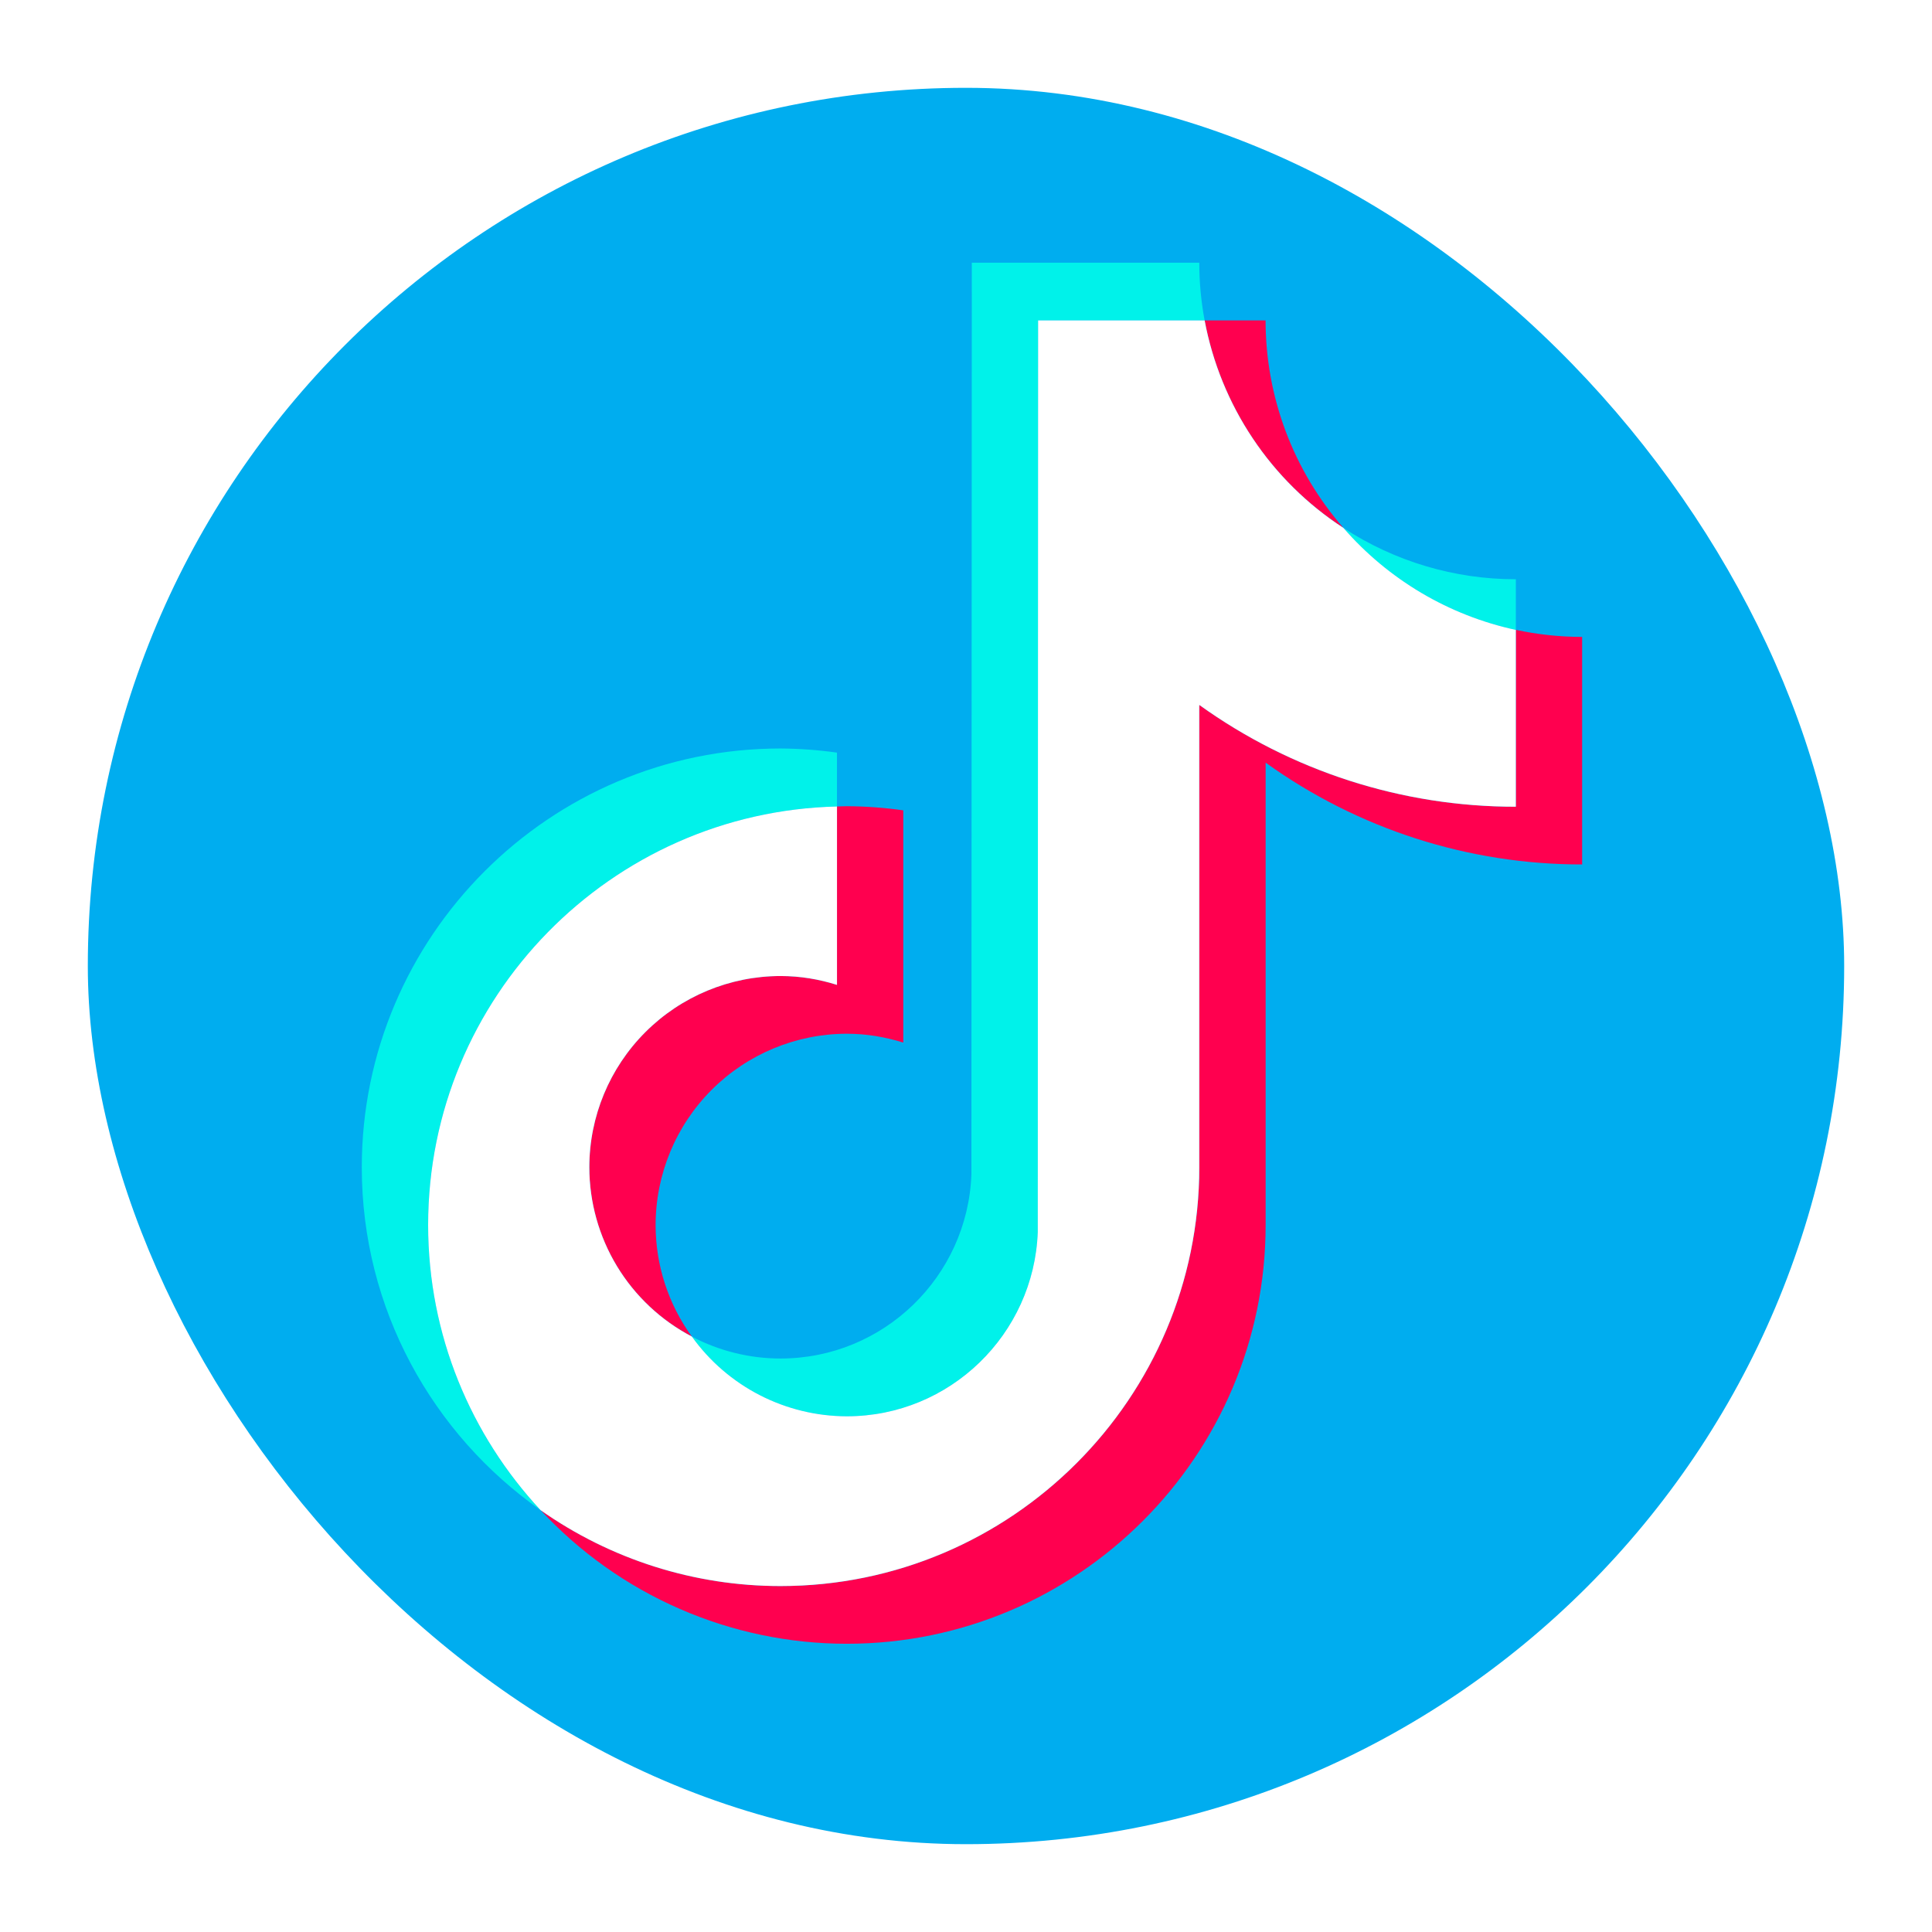 <svg xmlns="http://www.w3.org/2000/svg" xmlns:xlink="http://www.w3.org/1999/xlink" version="1.1" width="1000" height="1000" viewBox="0 0 1000 1000" xml:space="preserve">
<desc>Created with Fabric.js 3.5.0</desc>
<defs>
</defs>
<rect x="0" y="0" width="100%" height="100%" fill="#ffffff"/>
<g transform="matrix(28.409 0 0 28.409 500 500)" id="620855">
<rect style="stroke: none; stroke-width: 1; stroke-dasharray: none; stroke-linecap: butt; stroke-dashoffset: 0; stroke-linejoin: miter; stroke-miterlimit: 4; is-custom-font: none; font-file-url: none; fill: rgb(0,173,239); fill-rule: nonzero; opacity: 1;" vector-effect="non-scaling-stroke" x="-16" y="-16" rx="16" ry="16" width="32" height="32"/>
</g>
<g transform="matrix(29.785 0 0 29.785 500 493.391)" id="676923">
<g style="" vector-effect="non-scaling-stroke">
		<g transform="matrix(1 0 0 1 -6.371 3.06)">
<path style="stroke: none; stroke-width: 1; stroke-dasharray: none; stroke-linecap: butt; stroke-dashoffset: 0; stroke-linejoin: miter; stroke-miterlimit: 4; is-custom-font: none; font-file-url: none; fill: rgb(0,242,234); fill-rule: evenodd; opacity: 1;" transform=" translate(-5.629, -15.06)" d="M 9.758 9.45 V 8.514 C 9.433 8.468 9.105 8.444 8.777 8.442 C 4.765 8.442 1.5 11.707 1.5 15.72 C 1.5 18.182 2.73 20.36 4.607 21.678 C 3.35 20.334 2.652 18.563 2.653 16.723 C 2.653 12.768 5.824 9.542 9.758 9.45 Z" stroke-linecap="round"/>
</g>
		<g transform="matrix(1 0 0 1 2.395 -1.977)">
<path style="stroke: none; stroke-width: 1; stroke-dasharray: none; stroke-linecap: butt; stroke-dashoffset: 0; stroke-linejoin: miter; stroke-miterlimit: 4; is-custom-font: none; font-file-url: none; fill: rgb(0,242,234); fill-rule: evenodd; opacity: 1;" transform=" translate(-14.395, -10.023)" d="M 9.929 20.047 C 11.72 20.047 13.18 18.622 13.247 16.848 L 13.253 1.003 H 16.147 C 16.085 0.672 16.054 0.337 16.054 0 H 12.101 L 12.094 15.845 C 12.028 17.619 10.567 19.043 8.777 19.043 C 8.24 19.043 7.711 18.912 7.235 18.662 C 7.542 19.09 7.947 19.439 8.415 19.679 C 8.883 19.92 9.403 20.046 9.929 20.047 Z M 21.555 6.381 V 5.501 C 20.491 5.502 19.45 5.192 18.559 4.61 C 19.34 5.509 20.391 6.13 21.555 6.381" stroke-linecap="round"/>
</g>
		<g transform="matrix(1 0 0 1 0.006 -2.168)">
<path style="stroke: none; stroke-width: 1; stroke-dasharray: none; stroke-linecap: butt; stroke-dashoffset: 0; stroke-linejoin: miter; stroke-miterlimit: 4; is-custom-font: none; font-file-url: none; fill: rgb(255,0,79); fill-rule: evenodd; opacity: 1;" transform=" translate(-12.006, -9.832)" d="M 18.559 4.609 C 17.686 3.611 17.206 2.33 17.206 1.003 H 16.147 C 16.284 1.736 16.569 2.434 16.983 3.054 C 17.398 3.674 17.934 4.203 18.559 4.609 Z M 8.777 12.396 C 7.896 12.397 7.051 12.748 6.428 13.371 C 5.805 13.994 5.455 14.838 5.454 15.719 C 5.454 16.326 5.62 16.92 5.934 17.438 C 6.248 17.957 6.698 18.38 7.235 18.661 C 6.826 18.098 6.606 17.419 6.606 16.723 C 6.607 15.842 6.957 14.997 7.58 14.374 C 8.203 13.751 9.048 13.4 9.929 13.399 C 10.272 13.399 10.6 13.456 10.91 13.553 V 9.517 C 10.585 9.471 10.257 9.447 9.929 9.445 C 9.871 9.445 9.815 9.449 9.758 9.45 V 12.55 C 9.44 12.449 9.11 12.397 8.777 12.396 Z" stroke-linecap="round"/>
</g>
		<g transform="matrix(1 0 0 1 1.657 3.19)">
<path style="stroke: none; stroke-width: 1; stroke-dasharray: none; stroke-linecap: butt; stroke-dashoffset: 0; stroke-linejoin: miter; stroke-miterlimit: 4; is-custom-font: none; font-file-url: none; fill: rgb(255,0,79); fill-rule: evenodd; opacity: 1;" transform=" translate(-13.657, -15.19)" d="M 21.555 6.381 V 9.454 C 19.504 9.454 17.605 8.798 16.054 7.685 V 15.719 C 16.054 19.732 12.79 22.997 8.777 22.997 C 7.227 22.997 5.789 22.507 4.607 21.677 C 5.286 22.41 6.11 22.995 7.026 23.394 C 7.942 23.794 8.93 24 9.929 24 C 13.942 24 17.207 20.735 17.207 16.723 V 8.688 C 18.809 9.841 20.733 10.46 22.707 10.457 V 6.503 C 22.311 6.503 21.927 6.46 21.555 6.38" stroke-linecap="round"/>
</g>
		<g transform="matrix(1 0 0 1 0.104 0)">
<path style="stroke: none; stroke-width: 1; stroke-dasharray: none; stroke-linecap: butt; stroke-dashoffset: 0; stroke-linejoin: miter; stroke-miterlimit: 4; is-custom-font: none; font-file-url: none; fill: rgb(255,255,255); fill-rule: evenodd; opacity: 1;" transform=" translate(-12.104, -12)" d="M 16.054 15.719 V 7.685 C 17.656 8.837 19.581 9.456 21.555 9.454 V 6.381 C 20.391 6.13 19.34 5.508 18.559 4.609 C 17.934 4.203 17.398 3.674 16.984 3.054 C 16.569 2.434 16.285 1.736 16.147 1.003 H 13.253 L 13.247 16.848 C 13.18 18.622 11.72 20.047 9.929 20.047 C 9.403 20.046 8.884 19.92 8.415 19.679 C 7.947 19.438 7.542 19.089 7.236 18.661 C 6.699 18.38 6.249 17.957 5.935 17.439 C 5.621 16.92 5.455 16.326 5.454 15.719 C 5.455 14.838 5.805 13.994 6.428 13.371 C 7.051 12.748 7.896 12.397 8.777 12.396 C 9.119 12.396 9.447 12.452 9.758 12.55 V 9.45 C 5.824 9.542 2.653 12.768 2.653 16.723 C 2.653 18.636 3.396 20.377 4.607 21.678 C 5.828 22.537 7.284 22.998 8.777 22.997 C 12.79 22.997 16.054 19.732 16.054 15.719 Z" stroke-linecap="round"/>
</g>
</g>
</g>
</svg>